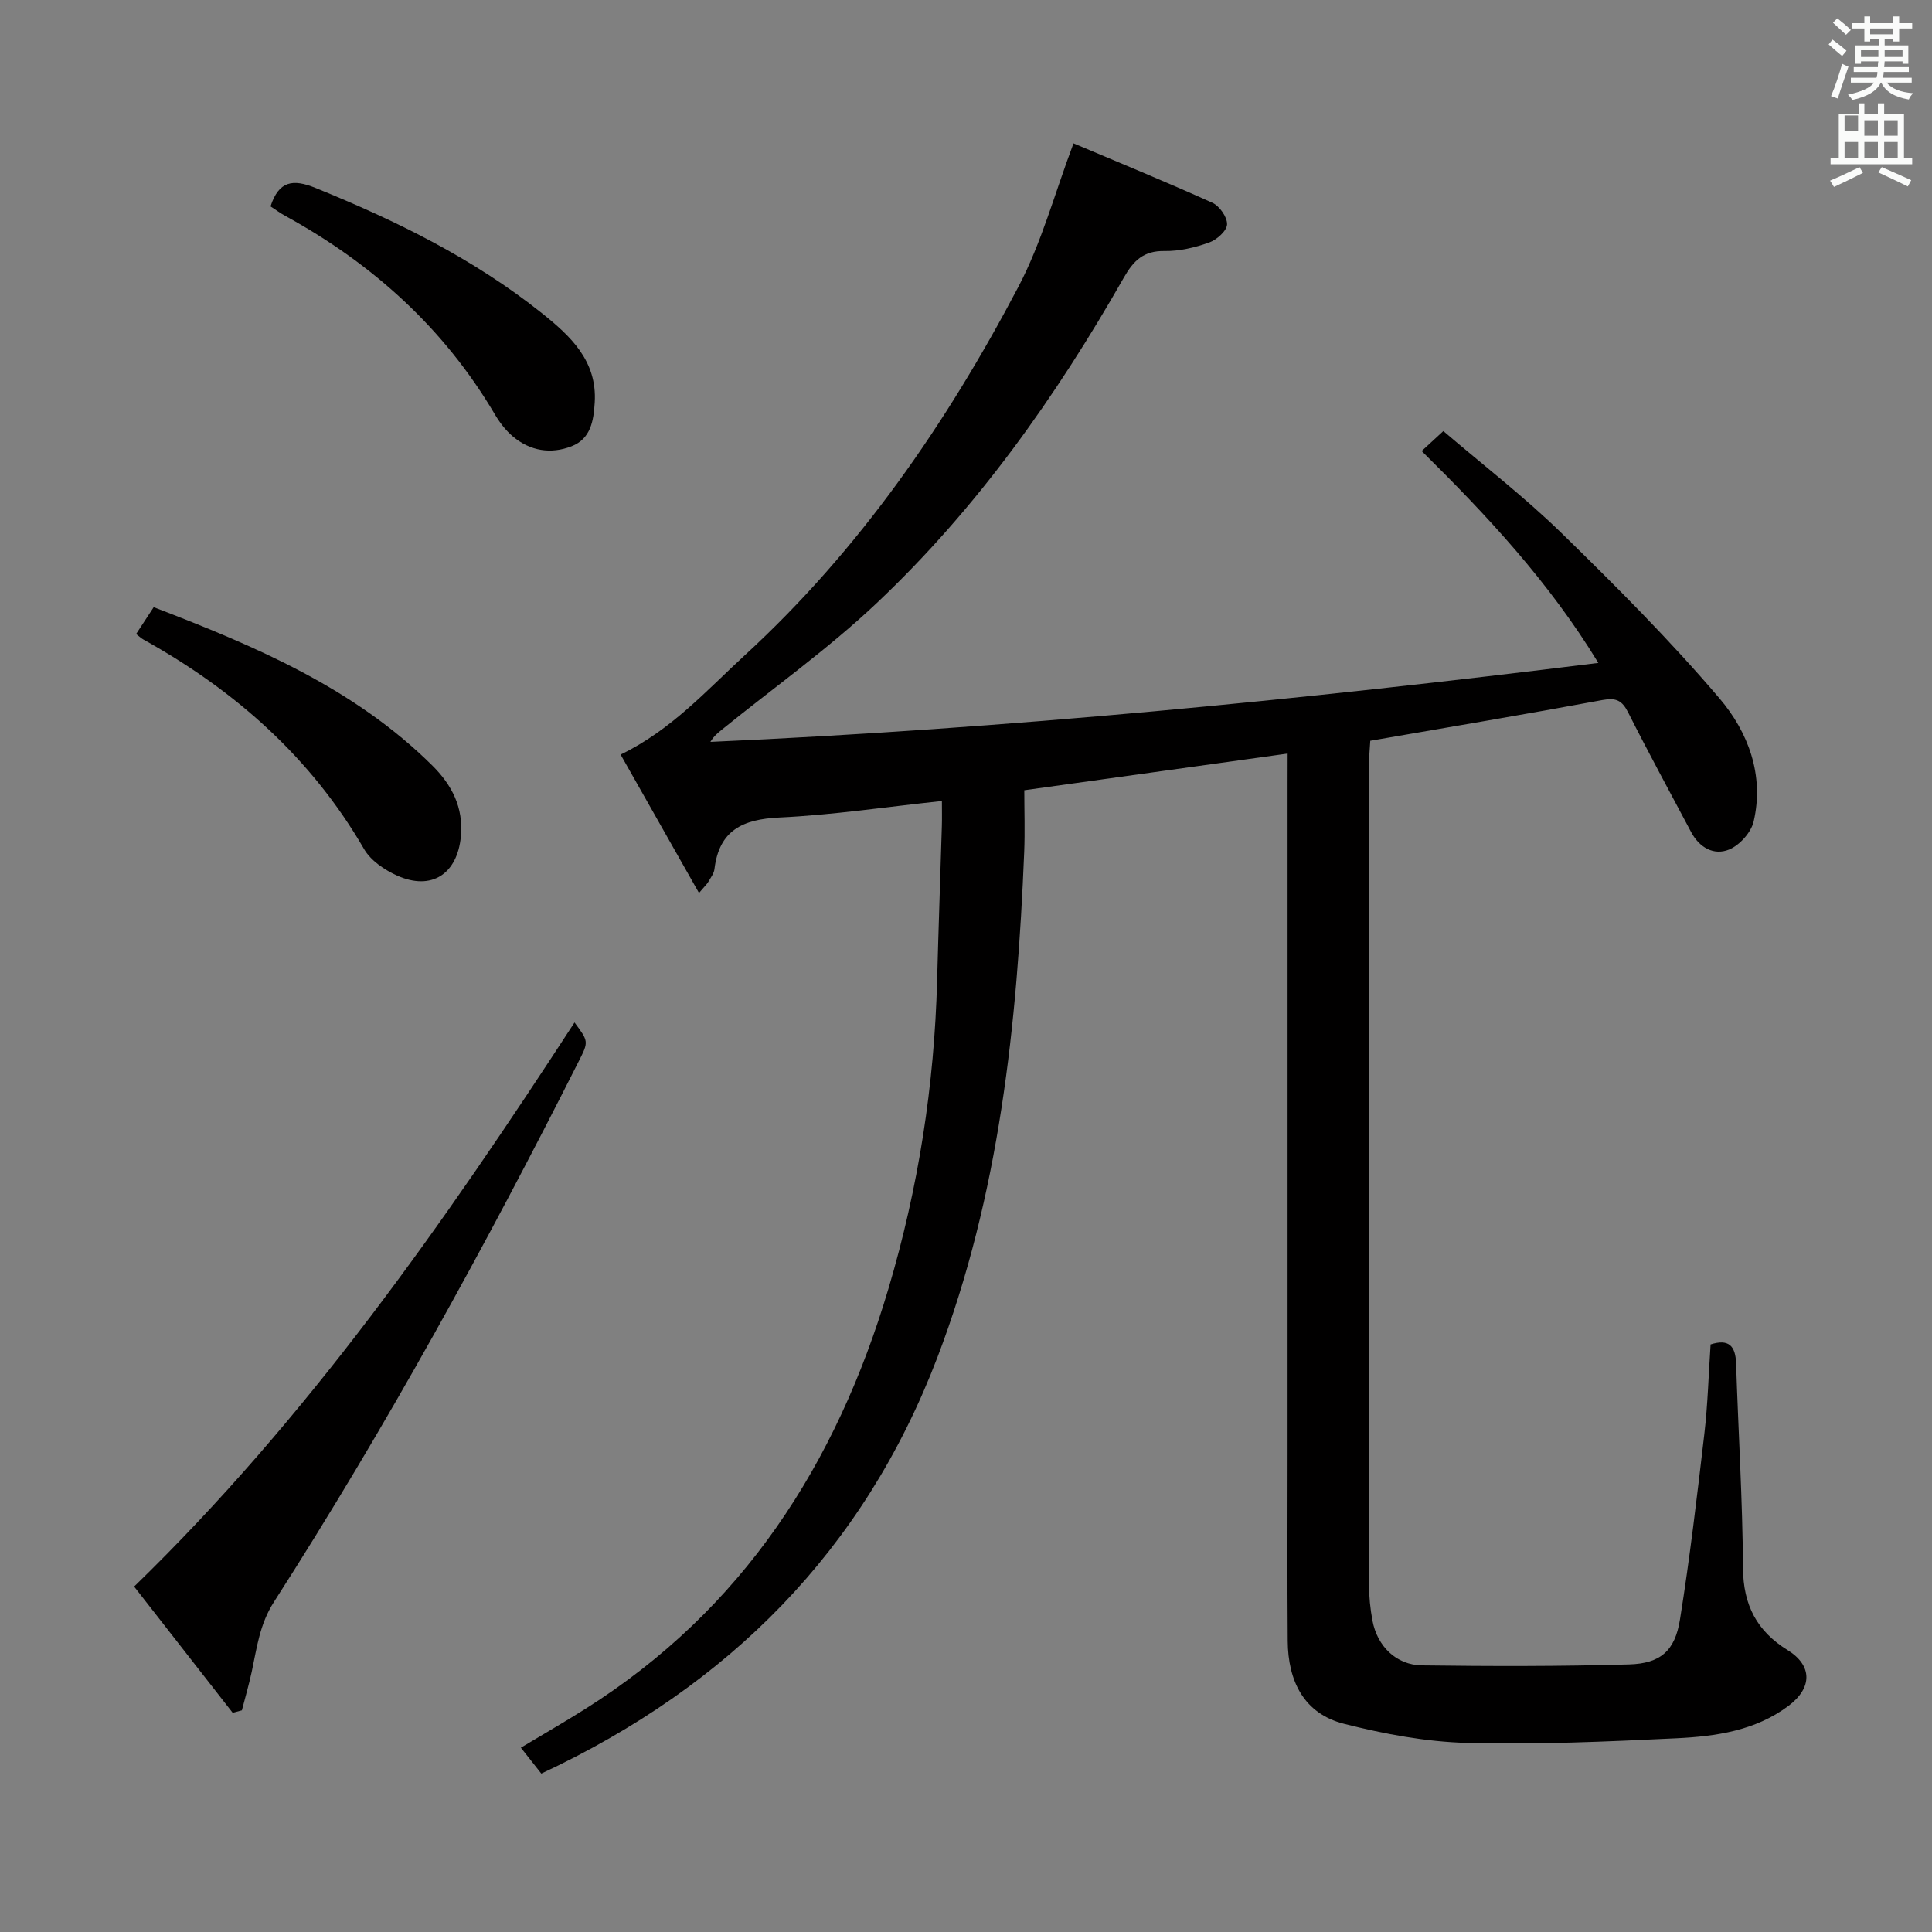 <svg enable-background="new 0 0 400 400" viewBox="0 0 400 400" xmlns="http://www.w3.org/2000/svg"><rect x="0" y="0" width="400" height="400" fill="#808080" stroke="none"/><path d="m378.6 9.2.8-1c.9.7 1.9 1.4 2.9 2.3l-.9 1.1c-1.1-.9-2-1.7-2.8-2.4zm.5 10.7c.9-2.1 1.6-4.3 2.3-6.7.4.2.8.4 1.3.6-.7 2.1-1.5 4.3-2.2 6.6zm.4-15.2.9-.9c1 .8 2 1.6 2.8 2.4l-1 1c-1-.9-1.9-1.8-2.7-2.5zm12.5-1.3h1.2v1.4h2.7v1.1h-2.7v2.7h-1.2v-.5h-1.8v1.3h4.9v3.8h-1.2v-.5h-3.7c0 .4-.1.9-.1 1.2h5.1v1h-5.2c0 .5-.1.9-.2 1.2h6v1h-5.2c1.1 1.3 2.9 2 5.5 2.2-.4.4-.7.8-.9 1.3-2.9-.5-4.8-1.6-5.7-3.5h-.1c-.8 1.7-2.7 2.9-5.9 3.6-.2-.4-.6-.8-.9-1.1 2.8-.6 4.6-1.4 5.4-2.5h-4.8v-1h5.3c.1-.3.2-.7.2-1.2h-4.9v-1h5c0-.4 0-.8.1-1.2h-3.6v.5h-1.2v-3.8h4.9v-1.3h-1.8v.5h-1.2v-2.7h-2.6v-1.1h2.6v-1.4h1.2v1.4h4.7v-1.4zm-6.7 8.4h3.6c0-.4 0-.9 0-1.4h-3.6zm1.9-4.7h4.7v-1.2h-4.7zm6.7 3.3h-3.7v1.4h3.7z" fill="#fafbfa"/><path d="m384.7 21.4h1.3v2.2h2.8v-2.2h1.3v2.2h4.1v9.1h1.7v1.3h-16.9v-1.3h1.7v-9.1h4.1v-2.2zm.3 13.2.7 1.2c-1.8.9-3.8 1.9-6 2.9-.2-.4-.5-.8-.8-1.3 2.4-1 4.4-2 6.1-2.8zm-3.1-7.5h2.8v-3.2h-2.8v4.2zm0 5.6h2.8v-3.3h-2.8zm4.1-4.6h2.8v-3.2h-2.8zm0 4.6h2.8v-3.3h-2.8zm3.6 1.9c2.1.9 4.1 1.8 6.1 2.7l-.7 1.3c-2.2-1.1-4.2-2-6.1-2.9zm3.3-9.7h-2.8v3.2h2.8zm-2.8 7.8h2.8v-3.3h-2.8z" fill="#fafbfa"/><g fill="#010000"><path d="m266.59 156.02c-18.32 2.55-36.03 5.02-54.52 7.59 0 4.23.15 8.51-.02 12.78-1.45 35.64-5.12 70.94-17.95 104.59-15.23 39.95-43.12 68.04-82.03 86.22-1.31-1.66-2.61-3.3-4.23-5.36 4.68-2.81 9.09-5.34 13.38-8.05 32.6-20.57 51.94-50.67 62.73-87.01 6.19-20.84 9.5-42.09 10.07-63.8.28-10.65.66-21.29.98-31.93.05-1.62.01-3.25.01-5.21-11.59 1.23-22.61 2.9-33.68 3.42-7.59.36-12.44 2.65-13.41 10.68-.11.93-.81 1.81-1.3 2.68-.24.42-.63.76-1.9 2.26-5.59-9.87-10.92-19.28-16.23-28.65 10.55-5.12 17.85-13.35 25.8-20.65 23.68-21.77 41.68-47.93 56.56-76.21 4.81-9.15 7.53-19.4 11.41-29.69 9.27 3.92 19.09 7.94 28.75 12.3 1.48.67 3.11 3 3.04 4.49-.06 1.34-2.14 3.18-3.71 3.74-2.93 1.04-6.14 1.81-9.22 1.76-4.32-.08-6.42 1.96-8.42 5.47-14.07 24.7-30.42 47.8-51.13 67.37-10 9.46-21.33 17.52-32.06 26.21-.85.69-1.72 1.37-2.43 2.58 61.38-2.73 122.38-8.71 183.84-16.35-10.21-16.77-22.99-30.46-36.58-43.87 1.32-1.22 2.52-2.32 4.49-4.13 8.23 7.04 16.78 13.62 24.46 21.11 11.3 11.02 22.5 22.23 32.72 34.24 5.92 6.95 9.31 15.88 7.06 25.5-.53 2.27-2.91 4.9-5.08 5.79-3.15 1.29-6.15-.4-7.86-3.62-4.36-8.23-8.83-16.41-13.02-24.73-1.26-2.51-2.49-3.13-5.32-2.61-15.83 2.94-31.7 5.6-48.09 8.44-.1 1.77-.28 3.52-.28 5.28-.02 56.49-.02 112.98.02 169.46 0 2.47.26 4.98.71 7.41.99 5.3 4.9 9.21 10.28 9.28 14.28.19 28.58.21 42.85-.2 6.51-.19 9.51-2.81 10.54-9.29 2.05-12.76 3.55-25.62 5.05-38.46.71-6.09.87-12.25 1.29-18.5 3.72-1.19 5.16.25 5.28 3.94.46 14.13 1.34 28.25 1.43 42.37.05 7.64 2.87 13.05 9.24 16.98 5.14 3.18 5.18 7.81.13 11.58-6.84 5.1-14.99 6.28-23.11 6.67-14.45.7-28.95 1.34-43.4.96-8.52-.22-17.15-1.85-25.45-3.95-8.36-2.12-11.61-8.89-11.67-17.15-.1-13-.03-25.99-.03-38.99 0-46.16 0-92.31 0-138.47.01-1.95.01-3.9.01-6.27z"/><path d="m48.17 354.61c-6.71-8.6-13.42-17.19-20.4-26.13 35.94-34.88 64.19-75.31 91.18-116.79 2.88 3.89 2.95 3.93.93 7.92-19.34 38.32-39.98 75.91-63.16 112.05-2.98 4.64-3.53 9.49-4.6 14.45-.58 2.69-1.35 5.33-2.04 8-.63.16-1.27.33-1.91.5z"/><path d="m31.82 125.71c21.32 8.17 41.56 16.82 57.67 32.77 4.08 4.05 6.48 8.68 5.93 14.69-.72 7.76-6.05 11.32-13.21 8.11-2.6-1.17-5.45-3.1-6.83-5.48-11-18.98-26.73-32.86-45.7-43.4-.43-.24-.79-.59-1.5-1.13 1.15-1.77 2.3-3.52 3.64-5.56z"/><path d="m56.01 42.73c1.72-5.29 4.63-5.71 9.26-3.84 16.71 6.77 32.78 14.66 46.92 25.95 5.87 4.69 11.47 9.84 10.94 18.49-.23 3.79-.82 7.52-4.8 9.07-4.3 1.67-8.56.98-12.14-2.03-1.5-1.26-2.76-2.92-3.76-4.62-10.51-17.83-25.29-31.12-43.3-41.02-1.02-.54-1.96-1.24-3.12-2z"/></g></svg>